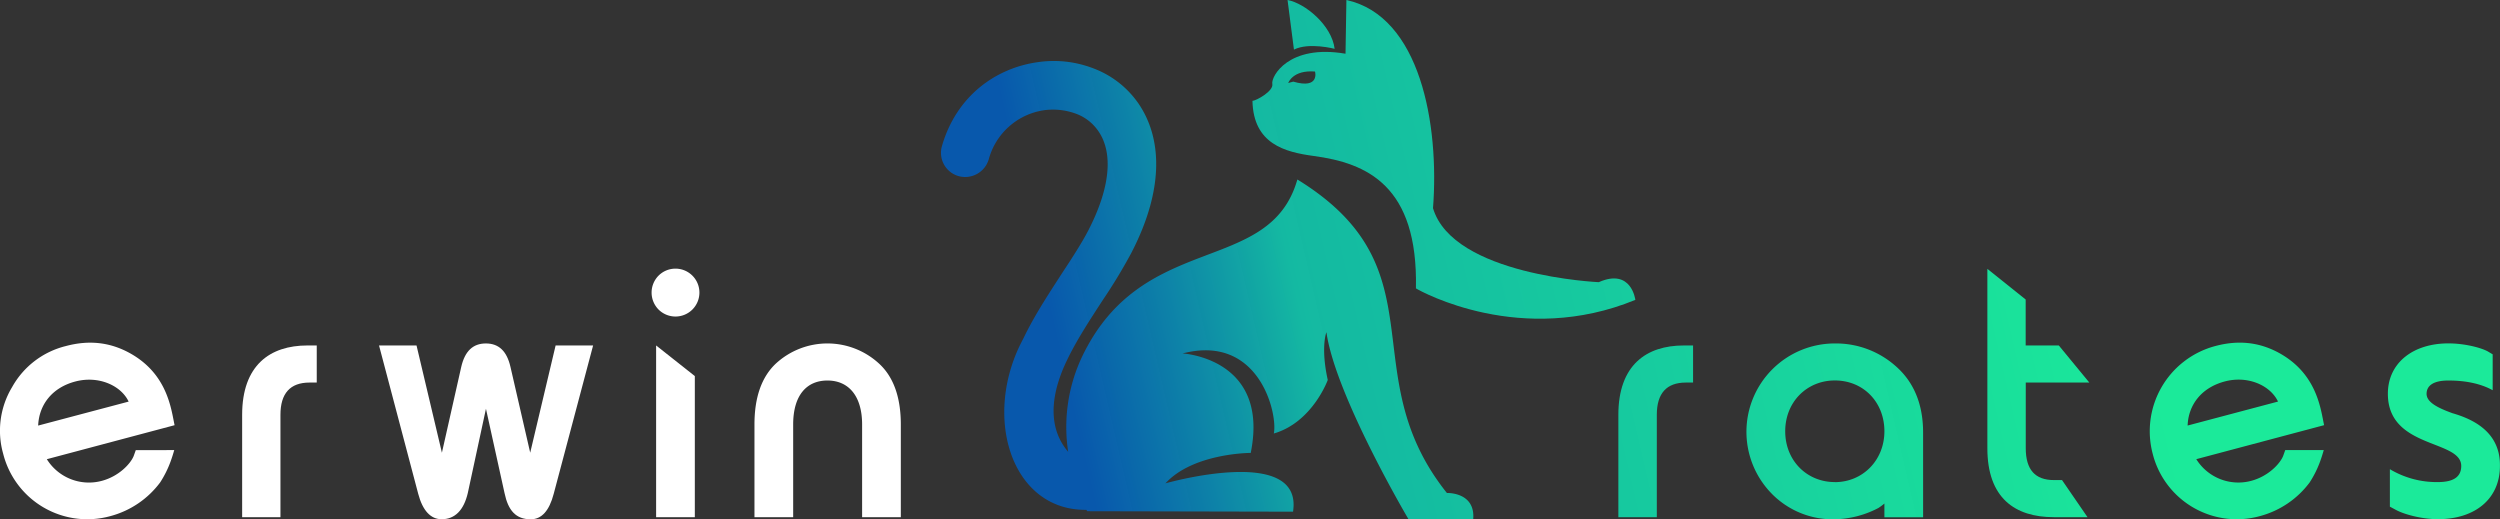 <svg id="Calque_1" data-name="Calque 1" xmlns="http://www.w3.org/2000/svg" xmlns:xlink="http://www.w3.org/1999/xlink" viewBox="0 0 870.65 180.85"><rect x="0" y="0" width="870.65" height="180.85" fill="#333333" stroke="none"/><defs><style>.cls-1{fill:#fff;}.cls-2,.cls-3,.cls-4,.cls-5,.cls-6,.cls-7,.cls-8,.cls-9{fill-rule:evenodd;}.cls-2{fill:url(#Dégradé_sans_nom_2);}.cls-3{fill:url(#Dégradé_sans_nom_2-2);}.cls-4{fill:url(#Dégradé_sans_nom_2-3);}.cls-5{fill:url(#Dégradé_sans_nom_2-4);}.cls-6{fill:url(#Dégradé_sans_nom_2-5);}.cls-7{fill:url(#Dégradé_sans_nom_2-6);}.cls-8{fill:url(#Dégradé_sans_nom_2-7);}.cls-9{fill:url(#Dégradé_sans_nom_2-8);}</style><linearGradient id="Dégradé_sans_nom_2" x1="389.25" y1="210.7" x2="751.06" y2="127.06" gradientUnits="userSpaceOnUse"><stop offset="0" stop-color="#025dbd" stop-opacity="0.88"/><stop offset="0.11" stop-color="#0a89b2" stop-opacity="0.92"/><stop offset="0.23" stop-color="#13bda5" stop-opacity="0.97"/><stop offset="1" stop-color="#1bea9a"/></linearGradient><linearGradient id="Dégradé_sans_nom_2-2" x1="385.64" y1="195.1" x2="747.46" y2="111.46" xlink:href="#Dégradé_sans_nom_2"/><linearGradient id="Dégradé_sans_nom_2-3" x1="399.39" y1="254.59" x2="761.21" y2="170.96" xlink:href="#Dégradé_sans_nom_2"/><linearGradient id="Dégradé_sans_nom_2-4" x1="389.29" y1="210.91" x2="751.11" y2="127.27" xlink:href="#Dégradé_sans_nom_2"/><linearGradient id="Dégradé_sans_nom_2-5" x1="395.74" y1="238.78" x2="757.56" y2="155.15" xlink:href="#Dégradé_sans_nom_2"/><linearGradient id="Dégradé_sans_nom_2-6" x1="367.64" y1="117.25" x2="729.46" y2="33.61" xlink:href="#Dégradé_sans_nom_2"/><linearGradient id="Dégradé_sans_nom_2-7" x1="348.29" y1="33.52" x2="710.11" y2="-50.12" xlink:href="#Dégradé_sans_nom_2"/><linearGradient id="Dégradé_sans_nom_2-8" x1="361.19" y1="89.33" x2="723.01" y2="5.69" xlink:href="#Dégradé_sans_nom_2"/></defs><path class="cls-1" d="M229.34,96a8.34,8.34,0,1,1,0,11.79A8.4,8.4,0,0,1,229.34,96Z"/><polygon class="cls-1" points="228.5 180.13 228.5 120.31 241.98 130.97 241.98 180.13 228.5 180.13"/><path class="cls-1" d="M276.23,180.13H262.75v-32.3c0-9.55,2.53-16.57,7.44-21.2a26.52,26.52,0,0,1,35.95,0c5.06,4.63,7.58,11.79,7.58,21.2v32.3H300.24v-32.3c0-10-4.77-15.31-12.07-15.31s-11.94,5.2-11.94,15.31Z"/><path class="cls-1" d="M97.67,180.13H84.33V144.46c0-17.27,9.69-24.15,22.75-24.15h3.23v12.92h-2.53c-6.74,0-10.11,3.79-10.11,11.23Z"/><path class="cls-1" d="M169.24,142.36l-6.32,29.34c-1.4,6-4.49,9.13-9.13,9.13-3.79,0-6.6-3-8.14-8.85L132,120.31h13.06l8.84,37.35,6.74-29.91c1.27-5.48,4.08-8.14,8.57-8.14s7.3,2.66,8.56,8.14l6.88,29.91,8.85-37.35h13.06L192.83,172c-1.55,5.9-4.21,8.85-8,8.85-5.19,0-7.86-3.09-9.12-9.13Z"/><path class="cls-1" d="M47.29,156.76h0l-.75,2.09c-1.15,2.78-5.25,7.06-11.08,8.61a17.26,17.26,0,0,1-19.15-7.54L60.8,148.08c-1.2-5.64-2.45-17.8-15.53-25.07-7-3.87-14.31-4.63-22.31-2.5A29.47,29.47,0,0,0,4.23,134.79,29.41,29.41,0,0,0,1.1,158a30.2,30.2,0,0,0,37.45,21.71A31.79,31.79,0,0,0,55.78,168a36.16,36.16,0,0,0,3.6-7.2c.64-1.76,1-3,1.3-4.05Zm-34-8.55C13.59,141,18.1,135,26.24,132.86s15.93,1.43,18.56,7Z"/><path class="cls-2" d="M660.62,127.89A31.35,31.35,0,0,0,639,119.61,30.77,30.77,0,0,0,617.09,172a29.75,29.75,0,0,0,21.9,8.85,34.21,34.21,0,0,0,15.17-3.93,22.17,22.17,0,0,0,2.1-1.55v4.78h13.48V150.64C669.74,141,666.66,133.37,660.62,127.89Zm-21.63,40c-9.68,0-17.27-7.44-17.27-17.69s7.59-17.7,17.27-17.7c10,0,17.27,7.59,17.27,17.7S648.68,167.91,639,167.91Z"/><path class="cls-3" d="M563.61,144.46v35.67H577V144.46c0-7.44,3.37-11.23,10.11-11.23h2.52V120.31h-3.23C573.3,120.31,563.61,127.19,563.61,144.46Z"/><path class="cls-4" d="M854.08,143.9c-5.05-1.83-9-3.79-9-6.74s2.52-4.64,7.58-4.64c6.18,0,11.37,1.13,15.44,3.38V123.4l-1.68-1c-2.25-1.27-8-2.81-13.76-2.81-12.22,0-21.06,6.74-21.06,17.55,0,19.23,25.55,15.87,25.55,25.13,0,3.79-2.67,5.62-8.14,5.62a31.72,31.72,0,0,1-16.71-4.49v13.05l2.11,1.13c2.8,1.54,9,3.23,14.6,3.23,13.06,0,21.62-7.16,21.62-18.54C870.79,150.5,861.38,146,854.08,143.9Z"/><path class="cls-5" d="M727.63,133.23,717,120.31H705.46v-16L692.12,93.63v62.48c0,17.28,9.55,24,23.16,24H727l-8.88-12.92h-2.81c-6.59,0-9.82-3.65-9.82-11.1V133.23Z"/><path class="cls-6" d="M793.86,123c-7-3.87-14.31-4.63-22.31-2.5A30.69,30.69,0,0,0,749.69,158a30.2,30.2,0,0,0,37.45,21.71A31.79,31.79,0,0,0,804.37,168a36.16,36.16,0,0,0,3.6-7.2c.64-1.76,1-3,1.3-4.05H795.86l-.75,2.09c-1.15,2.78-5.25,7.06-11.08,8.61a17.26,17.26,0,0,1-19.15-7.54l44.51-11.84C808.19,142.44,806.94,130.28,793.86,123Zm-32,25.2c.27-7.19,4.78-13.18,12.92-15.35s15.93,1.43,18.56,7Z"/><path class="cls-7" d="M503.9,171.69c-33.28-41.65-1.35-78-52.08-109.18-9.63,33.85-54.15,17.44-75.17,62.12A57.31,57.31,0,0,0,372,157.35c-7.92-9.28-5.41-21.6-.36-32,3.35-7,8.13-14.25,12.58-21.1A184.39,184.39,0,0,0,394,88.07c11.87-22.93,10.35-40.45,2.55-51.92a33.23,33.23,0,0,0-15.77-12.34,38.2,38.2,0,0,0-19.43-2.15c-14.33,2-28.19,11.55-33.29,29.15a8.43,8.43,0,0,0,5.74,10.51,8.56,8.56,0,0,0,10.51-5.74,23.49,23.49,0,0,1,19.35-17.2,23.08,23.08,0,0,1,11,1.2,16.17,16.17,0,0,1,7.88,6.13c4.62,6.69,4.94,18.16-3.58,34.64-2.15,4.14-5.42,9.24-9,14.65-4.62,7.17-9.71,14.81-13.62,23-14.41,26.75-4.3,59.64,21.74,59.56h.27a4.58,4.58,0,0,0,.29.48l71.67.16c3.66-23.57-44.43-9.87-44.43-9.87,9.71-10.6,29.7-10.6,29.7-10.6,6.69-33-23.73-34.64-23.73-34.64,26.67-6.92,33.2,21,31.77,27.88,13.46-3.91,18.79-18.64,18.79-18.64-2.54-11.47-.47-16.64-.47-16.64,3.1,22,28.59,65.14,28.59,65.14h22.53C513.86,171.29,503.9,171.69,503.9,171.69Z"/><path class="cls-8" d="M464.8,17c-1-8.2-10.27-15.85-16.4-17l2.23,17.28C455.81,14.65,464.8,17,464.8,17Z"/><path class="cls-9" d="M556.78,98.27S506,96,499.05,72.47l0,.2c2.28-29.45-4.45-67-30.15-72.67l-.31,18.71c-19.91-3.42-26,8-25.49,10.52s-5.73,5.89-6.92,5.89c.31,15.05,11.38,17.84,21.26,19.19,18.54,2.47,36.44,10.26,35.67,46.11h0v.08l0-.07c2,1.23,36.81,20.32,76.42,4C569.52,104.4,568.17,93.25,556.78,98.27ZM450.39,28.43l-1.75.48s1.51-4.62,9.32-4C458,24.93,459.71,31.14,450.39,28.43Z"/></svg>